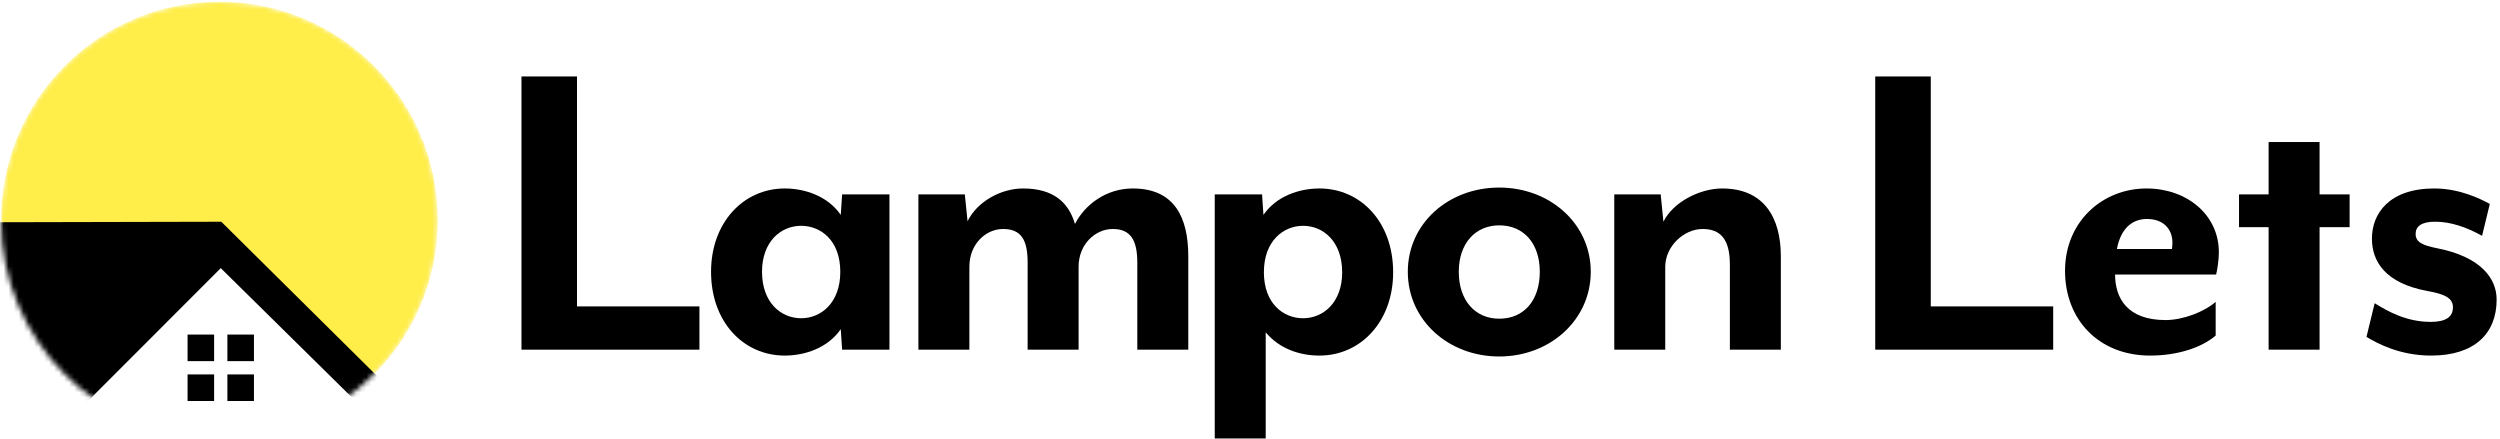 <?xml version="1.0" encoding="UTF-8"?>
<svg width="496px" height="87px" viewBox="0 0 496 87" version="1.1" xmlns="http://www.w3.org/2000/svg" xmlns:xlink="http://www.w3.org/1999/xlink">
    <!-- Generator: Sketch 50.2 (55047) - http://www.bohemiancoding.com/sketch -->
    <title>Frame</title>
    <desc>Created with Sketch.</desc>
    <defs>
        <path d="M86.633,43.317 C86.633,67.24 67.24,86.633 43.317,86.633 C19.394,86.633 0,67.24 0,43.317 C0,19.394 19.394,0 43.317,0 C67.24,0 86.633,19.394 86.633,43.317 Z" id="path-1"></path>
    </defs>
    <g id="Page-1" stroke="none" stroke-width="1" fill="none" fill-rule="evenodd">
        <g id="A4" transform="translate(-173, -254)">
            <g id="Frame" transform="translate(173.217, 253.897)">
                <g id="Clipped" transform="translate(0.002, 0.459)">
                    <mask id="mask-2" fill="white">
                        <use xlink:href="#path-1"></use>
                    </mask>
                    <g id="Shape"></g>
                    <g id="Group" mask="url(#mask-2)">
                        <g transform="translate(-31.421, 0)" id="Shape">
                            <path d="M104.73,74.571 C112.943,66.688 118.055,55.599 118.055,43.317 C118.055,19.394 98.662,0 74.738,0 C50.815,0 31.421,19.394 31.421,43.317 C31.421,55.443 36.405,66.406 44.435,74.269 L74.202,44.558 L104.73,74.571 Z" fill="#FFED49"></path>
                            <path d="M9.713,108.571 L140.665,108.571 L75.108,43.637 L0.192,43.807 L9.713,108.571 Z M75.001,52.842 L37.935,89.932 L112.631,89.932 L75.001,52.842 Z" fill="#000000"></path>
                        </g>
                    </g>
                </g>
                <rect id="Rectangle-path" fill="#000000" fill-rule="nonzero" x="36.996" y="66.48" width="5.268" height="5.272"></rect>
                <rect id="Rectangle-path" fill="#000000" fill-rule="nonzero" x="44.898" y="66.48" width="5.268" height="5.272"></rect>
                <rect id="Rectangle-path" fill="#000000" fill-rule="nonzero" x="36.996" y="74.388" width="5.268" height="5.272"></rect>
                <rect id="Rectangle-path" fill="#000000" fill-rule="nonzero" x="44.898" y="74.388" width="5.268" height="5.272"></rect>
                <polygon id="Shape" fill="#000000" fill-rule="nonzero" points="138.549 69.476 138.549 60.894 114.26 60.894 114.26 15.272 103.244 15.272 103.244 69.476"></polygon>
                <path d="M140.855,54.028 C140.855,63.965 147.266,70.65 155.483,70.65 C159.365,70.65 163.97,69.205 166.589,65.411 L166.86,69.476 L176.25,69.476 L176.25,38.67 L166.86,38.67 L166.589,42.735 C163.97,38.941 159.365,37.495 155.483,37.495 C147.266,37.495 140.855,44.271 140.855,54.028 Z M150.968,54.028 C150.968,48.065 154.67,44.903 158.733,44.903 C162.616,44.903 166.498,47.794 166.498,54.028 C166.498,60.261 162.616,63.242 158.733,63.242 C154.67,63.242 150.968,60.081 150.968,54.028 Z" id="Shape" fill="#000000" fill-rule="nonzero"></path>
                <path d="M235.538,69.476 L235.538,50.956 C235.538,43.277 232.829,37.495 224.522,37.495 C219.285,37.495 215.041,40.657 213.055,44.542 C211.791,40.206 208.721,37.495 202.761,37.495 C198.337,37.495 193.642,40.115 191.746,44 L191.204,38.67 L181.994,38.67 L181.994,69.476 L192.107,69.476 L192.107,53.034 C192.107,48.517 195.358,45.536 198.788,45.536 C202.401,45.536 203.665,47.704 203.665,52.221 L203.665,69.476 L213.777,69.476 L213.777,53.034 C213.777,48.517 217.118,45.536 220.55,45.536 C224.071,45.536 225.425,47.704 225.425,52.221 L225.425,69.476 L235.538,69.476 Z" id="Shape" fill="#000000" fill-rule="nonzero"></path>
                <path d="M276.183,54.118 C276.183,44.181 269.772,37.495 261.555,37.495 C257.672,37.495 253.068,38.941 250.449,42.735 L250.178,38.67 L240.788,38.67 L240.788,87.092 L250.9,87.092 L250.9,66.043 C253.7,69.385 257.763,70.65 261.555,70.65 C269.772,70.65 276.183,63.875 276.183,54.118 Z M266.07,54.118 C266.07,60.081 262.368,63.242 258.305,63.242 C254.422,63.242 250.539,60.352 250.539,54.118 C250.539,47.885 254.422,44.903 258.305,44.903 C262.368,44.903 266.07,48.065 266.07,54.118 Z" id="Shape" fill="#000000" fill-rule="nonzero"></path>
                <path d="M315.39,54.028 C315.39,44.452 307.263,37.315 297.241,37.315 C287.128,37.315 279.092,44.452 279.092,54.028 C279.092,63.604 287.128,70.831 297.241,70.831 C307.263,70.831 315.39,63.604 315.39,54.028 Z M305.277,54.028 C305.277,59.719 302.117,63.333 297.241,63.333 C292.455,63.333 289.205,59.719 289.205,54.028 C289.205,48.427 292.455,44.813 297.241,44.813 C302.117,44.813 305.277,48.427 305.277,54.028 Z" id="Shape" fill="#000000" fill-rule="nonzero"></path>
                <path d="M353.102,69.476 L353.102,50.956 C353.102,43.277 349.761,37.495 341.454,37.495 C337.03,37.495 331.703,40.206 329.806,44.09 L329.264,38.67 L320.055,38.67 L320.055,69.476 L330.167,69.476 L330.167,53.034 C330.167,48.969 333.869,45.536 337.572,45.536 C341.183,45.536 342.989,47.614 342.989,52.582 L342.989,69.476 L353.102,69.476 Z" id="Shape" fill="#000000" fill-rule="nonzero"></path>
                <polygon id="Shape" fill="#000000" fill-rule="nonzero" points="407.135 69.476 407.135 60.894 382.846 60.894 382.846 15.272 371.83 15.272 371.83 69.476"></polygon>
                <path d="M440.004,50.143 C440.004,42.735 433.683,37.495 425.647,37.495 C416.979,37.495 409.485,44 409.485,53.847 C409.485,63.514 416.167,70.65 426.37,70.65 C431.877,70.65 436.663,69.024 439.372,66.676 L439.372,59.99 C437.114,61.978 432.871,63.604 429.439,63.604 C421.764,63.604 419.417,59.177 419.417,54.57 L439.462,54.57 C439.733,53.486 440.004,51.589 440.004,50.143 Z M430.794,48.246 C430.794,48.969 430.703,49.511 430.703,49.511 L419.778,49.511 C420.591,45.174 423.029,43.548 425.738,43.548 C429.079,43.548 430.794,45.626 430.794,48.246 Z" id="Shape" fill="#000000" fill-rule="nonzero"></path>
                <polygon id="Shape" fill="#000000" fill-rule="nonzero" points="465.946 45.174 465.946 38.67 459.986 38.67 459.986 28.281 449.874 28.281 449.874 38.67 444.005 38.67 444.005 45.174 449.874 45.174 449.874 69.476 459.986 69.476 459.986 45.174"></polygon>
                <path d="M495.115,59.539 C495.115,55.383 492.045,51.047 483.196,49.33 C480.487,48.788 479.043,48.156 479.043,46.53 C479.043,44.994 480.216,44.09 482.925,44.09 C485.995,44.09 489.155,45.174 492.225,46.891 L493.76,40.567 C491.955,39.573 487.801,37.495 482.745,37.495 C473.806,37.495 470.374,42.464 470.374,47.433 C470.374,52.04 473.083,56.286 481.3,57.822 C484.912,58.454 486.446,59.268 486.446,61.074 C486.446,63.062 484.912,63.965 482.022,63.965 C477.237,63.965 473.534,61.887 470.916,60.261 L469.291,66.946 C471.548,68.301 475.972,70.65 482.113,70.65 C490.781,70.65 495.115,66.223 495.115,59.539 Z" id="Shape" fill="#000000" fill-rule="nonzero"></path>
            </g>
        </g>
    </g>
</svg>